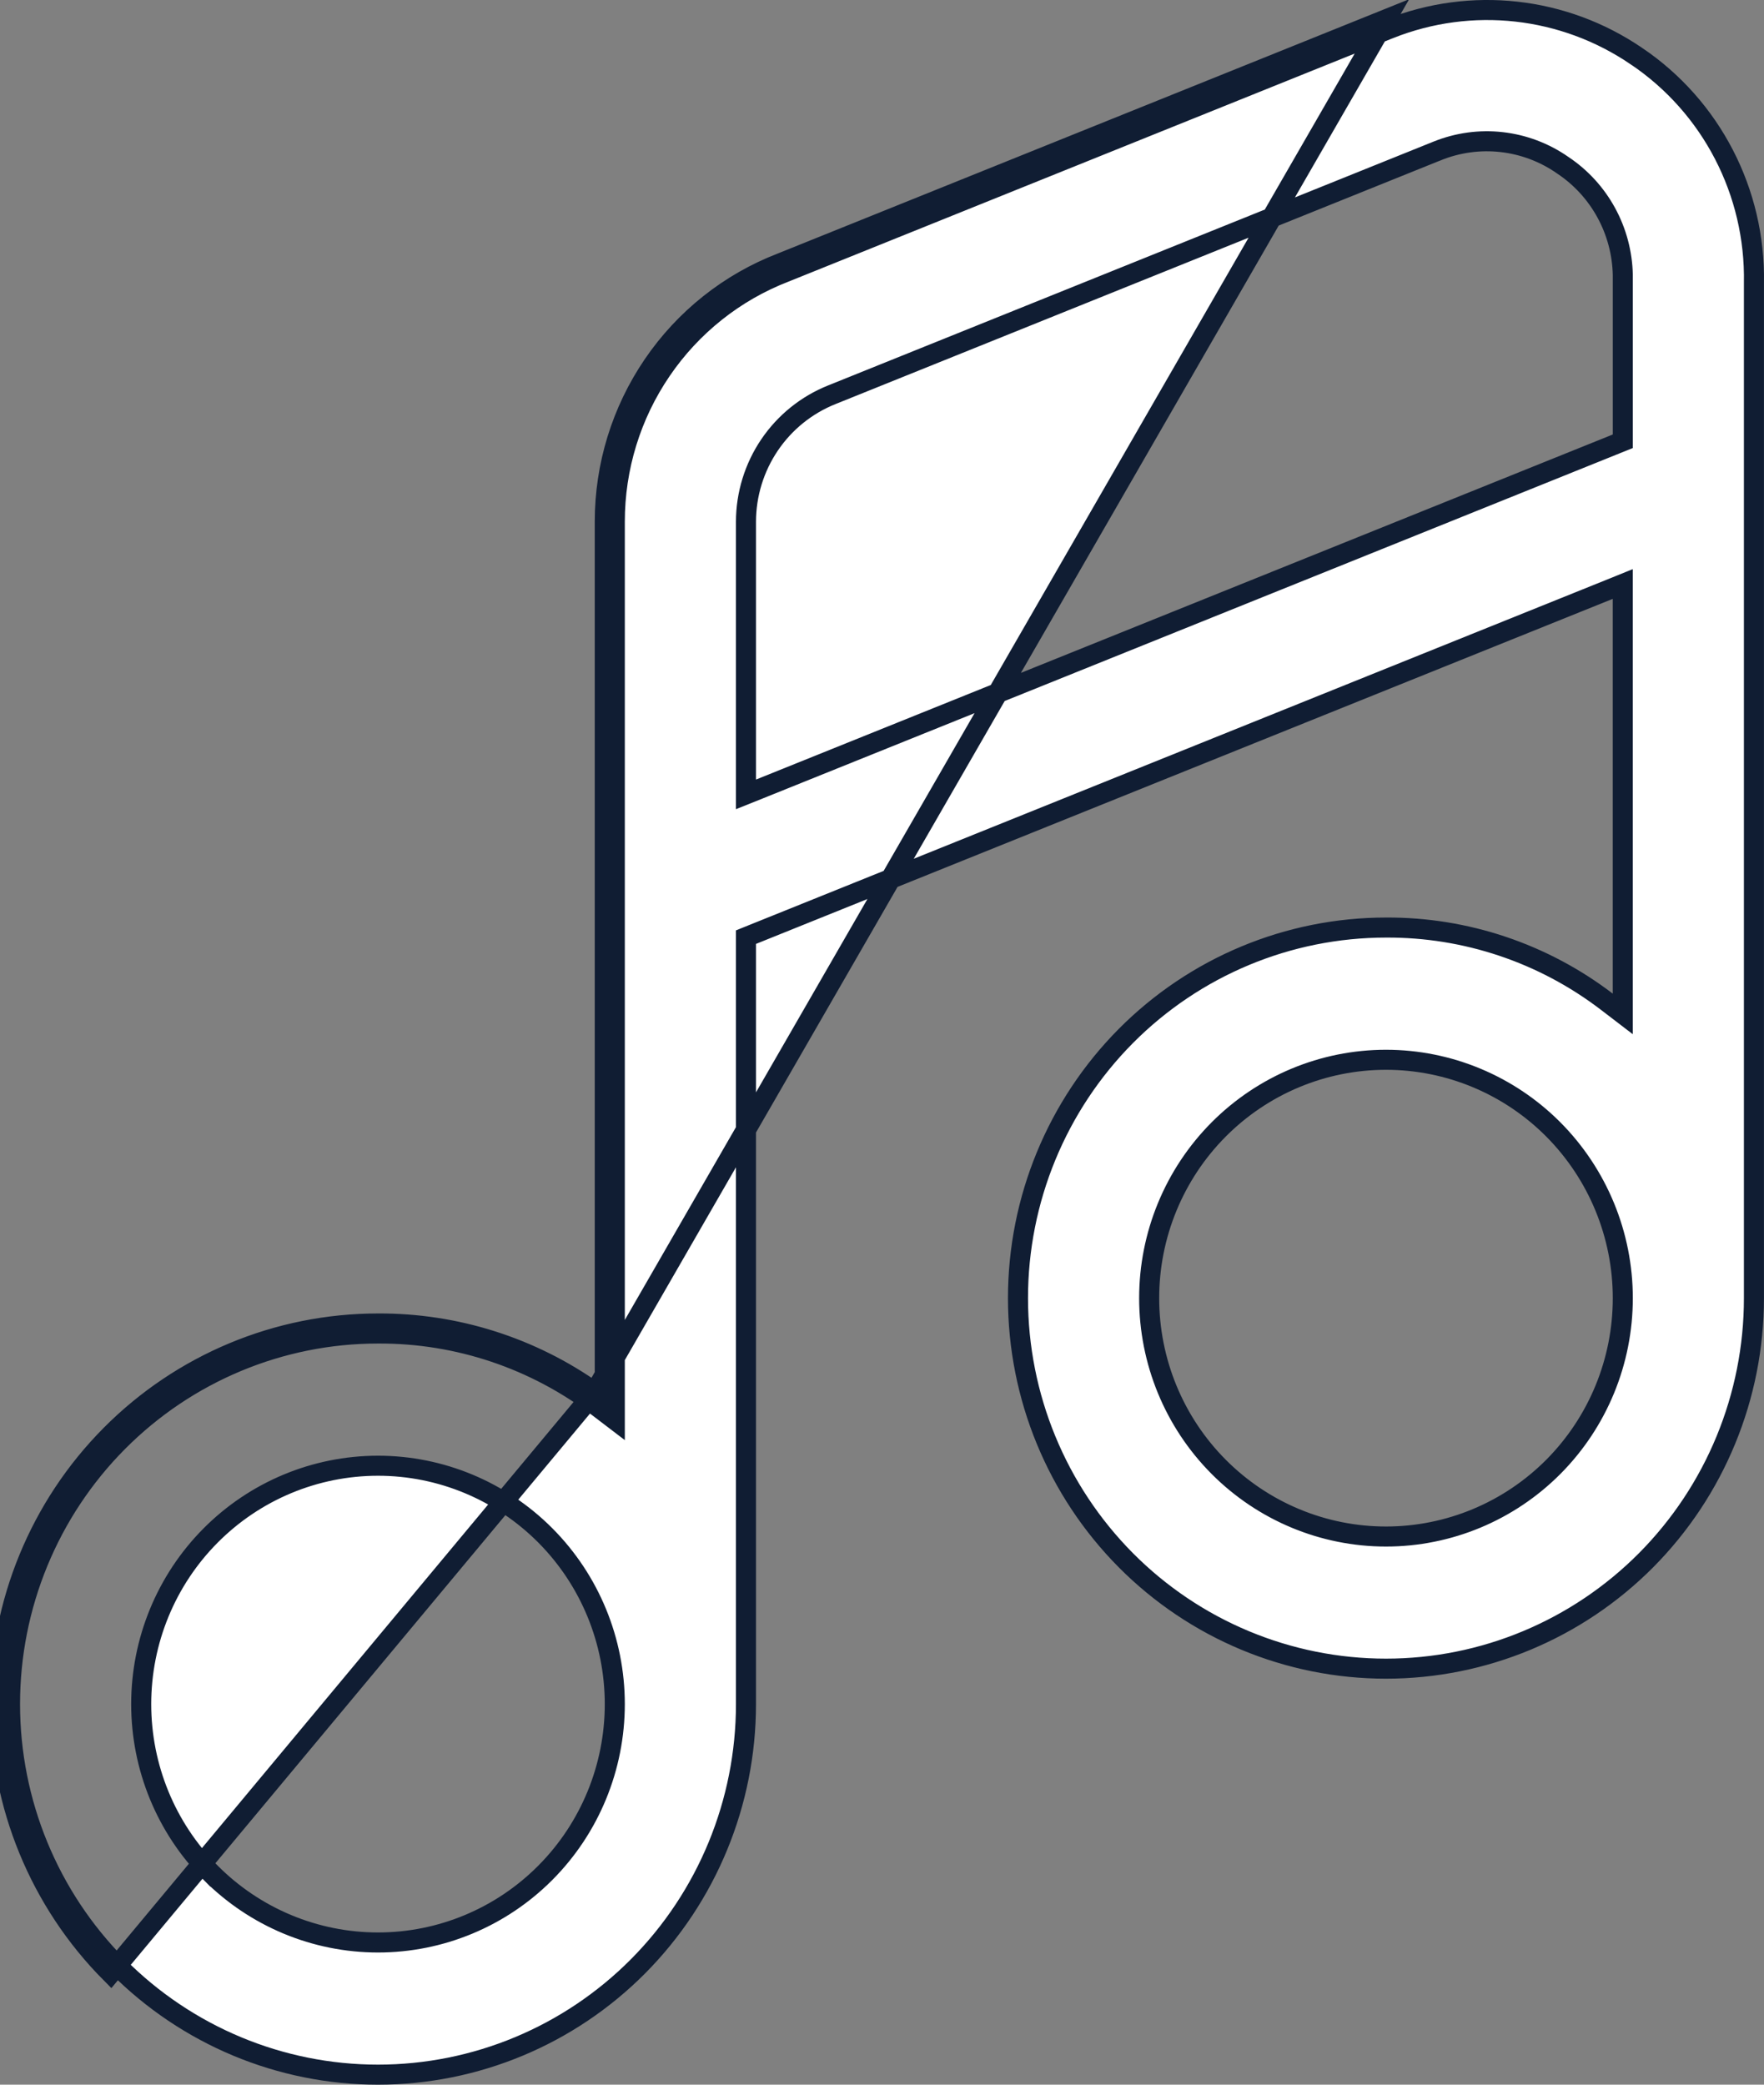 <svg width="44" height="52" viewBox="0 0 44 52" fill="none" xmlns="http://www.w3.org/2000/svg">
<rect x="0" y="0" width="44" height="52" fill="#808080" stroke="none"/>
<path d="M14.835 34.727C13.257 33.604 11.367 33.003 9.428 33.013C6.928 33.013 4.53 34.013 2.762 35.794C0.993 37.574 0 39.989 0 42.507C0 45.025 0.993 47.439 2.762 49.22L14.835 34.727ZM14.835 34.727V34.912H15.085L15.237 34.713C15.187 34.675 15.136 34.637 15.085 34.6V13.014C15.084 11.616 15.505 10.251 16.29 9.099C17.075 7.946 18.189 7.06 19.485 6.559L34.571 0.483L14.835 34.727ZM40.816 1.399L40.817 1.399C42.687 2.66 43.791 4.792 43.749 7.06L43.749 7.06V7.065V32.38C43.749 34.832 42.781 37.183 41.06 38.917C39.338 40.65 37.004 41.623 34.571 41.623C32.137 41.623 29.802 40.65 28.081 38.917C26.36 37.183 25.392 34.832 25.392 32.38C25.392 29.928 26.36 27.577 28.081 25.843C29.802 24.11 32.137 23.137 34.571 23.137L34.572 23.137C36.558 23.126 38.493 23.775 40.076 24.984L40.477 25.291L40.477 24.785L40.477 14.938L40.477 14.567L40.134 14.706L18.763 23.313L18.607 23.376V23.545V42.507C18.607 44.959 17.639 47.31 15.918 49.044C14.197 50.777 11.862 51.75 9.428 51.75C6.995 51.75 4.66 50.776 2.939 49.044C1.217 47.31 0.25 44.959 0.25 42.507C0.25 40.054 1.217 37.703 2.939 35.97C4.66 34.237 6.995 33.263 9.428 33.263L9.43 33.263C11.416 33.252 13.351 33.902 14.934 35.111L15.335 35.417V34.912V13.014V13.014C15.334 11.666 15.739 10.35 16.497 9.239C17.253 8.129 18.327 7.275 19.576 6.792L19.576 6.792L19.579 6.791L34.663 0.715C34.663 0.715 34.663 0.715 34.664 0.715C36.7 -0.093 39.002 0.162 40.816 1.399ZM13.606 46.711L13.606 46.711C14.714 45.596 15.335 44.084 15.335 42.507C15.335 40.931 14.714 39.419 13.606 38.303C12.498 37.188 10.996 36.561 9.429 36.561C7.862 36.561 6.359 37.188 5.251 38.304C4.143 39.419 3.522 40.931 3.522 42.507C3.522 44.084 4.143 45.596 5.251 46.711L5.429 46.535L5.251 46.711C6.359 47.826 7.862 48.453 9.429 48.453C10.996 48.453 12.498 47.826 13.606 46.711ZM18.607 13.014V13.015L18.607 19.445L18.607 19.815L18.951 19.677L40.321 11.07L40.478 11.007V10.838L40.478 6.863L40.478 6.858C40.455 5.756 39.899 4.735 38.986 4.125C38.063 3.477 36.877 3.343 35.834 3.771C35.834 3.771 35.834 3.771 35.833 3.771L20.75 9.846C20.75 9.846 20.75 9.846 20.75 9.846C20.119 10.098 19.577 10.534 19.195 11.099C18.813 11.664 18.608 12.331 18.607 13.014ZM30.394 36.585L30.394 36.585C31.502 37.7 33.004 38.327 34.571 38.327C36.138 38.327 37.641 37.7 38.749 36.585C39.856 35.47 40.478 33.958 40.478 32.381C40.478 30.805 39.856 29.293 38.749 28.177C37.641 27.062 36.138 26.435 34.571 26.435C33.004 26.435 31.502 27.062 30.394 28.177L30.394 28.177C29.286 29.293 28.664 30.805 28.664 32.381C28.664 33.958 29.286 35.47 30.394 36.585Z" fill="white" stroke="#101D33" stroke-width="0.5"/>
</svg>
